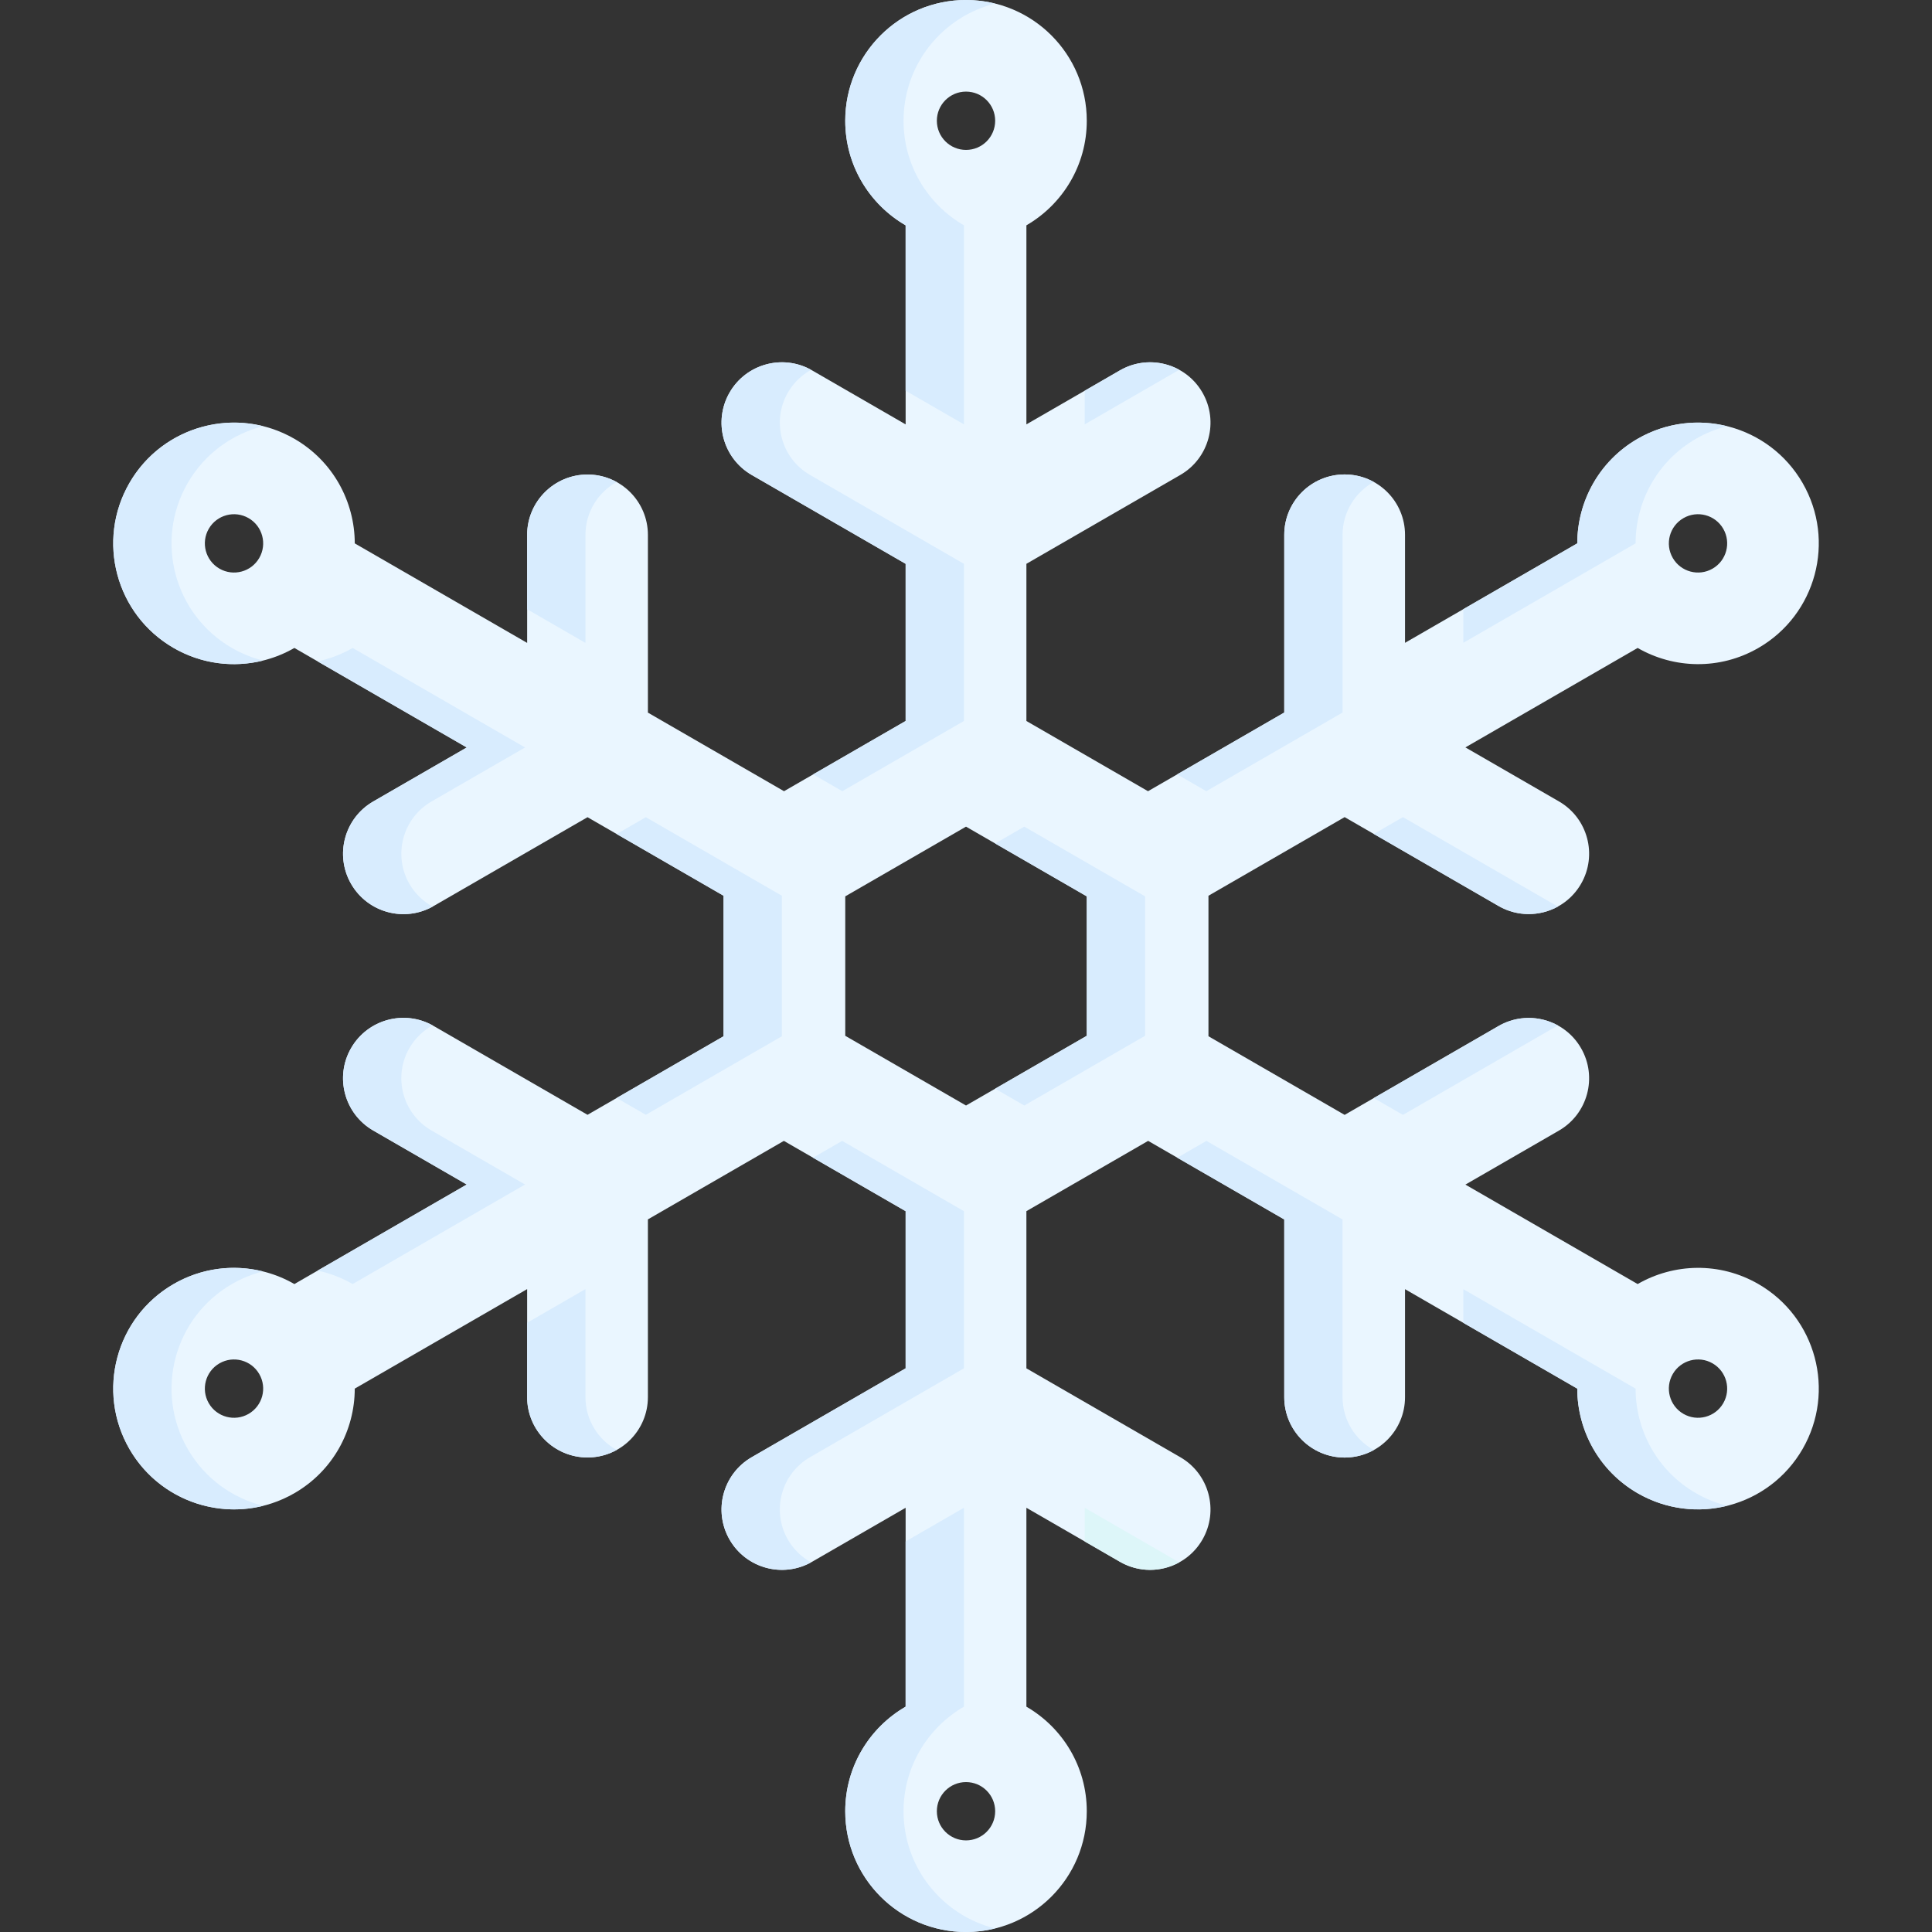 <svg width="512" height="512" viewBox="0 0 512 512" fill="none" xmlns="http://www.w3.org/2000/svg">
<rect x="0" y="0" width="512" height="512" fill="#333333" stroke="none"/>
<g clip-path="url(#clip0_44:1526)">
<path d="M465.993 340.284C455.736 334.362 443.568 334.772 433.994 340.286L388.346 313.931L413.131 299.621C420.784 295.202 423.406 285.416 418.988 277.763C414.569 270.11 404.783 267.488 397.13 271.906L356.343 295.454L320.254 274.618V237.382L356.343 216.546L397.13 240.094C404.783 244.513 414.57 241.89 418.988 234.237C423.407 226.584 420.784 216.798 413.131 212.379L388.346 198.069L433.994 171.714C443.568 177.229 455.736 177.638 465.993 171.716C481.299 162.879 486.544 143.306 477.707 128C468.87 112.693 449.297 107.449 433.991 116.286C423.735 122.208 418.005 132.95 417.994 143.999L372.346 170.354V141.735C372.346 132.898 365.182 125.734 356.345 125.734C347.508 125.734 340.344 132.898 340.344 141.735V188.831L304.236 209.678L272.007 191.071V149.418L312.793 125.87C320.446 121.451 323.069 111.665 318.65 104.012C314.231 96.359 304.445 93.737 296.792 98.155L272.007 112.465V59.713C281.57 54.179 288.008 43.846 288.008 32.002C288.007 14.328 273.679 0 256.004 0C238.329 0 224.001 14.328 224.001 32.003C224.001 43.846 230.439 54.18 240.002 59.714V112.465L215.217 98.155C207.564 93.736 197.777 96.359 193.359 104.012C188.94 111.665 191.563 121.452 199.216 125.87L240.003 149.418V191.071L207.774 209.678L171.702 188.852V141.756C171.702 132.919 164.538 125.755 155.701 125.755C146.864 125.755 139.7 132.919 139.7 141.756V170.375L94.017 144C94.004 132.95 88.275 122.208 78.018 116.286C62.711 107.449 43.139 112.693 34.302 128C25.465 143.307 30.709 162.879 46.016 171.716C56.273 177.638 68.441 177.228 78.015 171.714L123.699 198.089L98.914 212.399C91.261 216.818 88.638 226.604 93.057 234.257C97.476 241.91 107.262 244.532 114.915 240.114L155.702 216.566L191.756 237.382V274.618L155.702 295.434L114.915 271.886C107.262 267.467 97.475 270.09 93.057 277.743C88.639 285.396 91.261 295.182 98.914 299.601L123.699 313.911L78.014 340.286C68.44 334.771 56.272 334.362 46.015 340.284C30.709 349.121 25.464 368.693 34.302 384C43.14 399.307 62.712 404.551 78.018 395.714C88.275 389.792 94.004 379.05 94.015 368.001L139.698 341.626V370.246C139.698 379.083 146.862 386.247 155.699 386.247C164.536 386.247 171.7 379.083 171.7 370.246V323.15L207.736 302.345L240.001 320.972V362.625L199.214 386.173C191.561 390.592 188.939 400.378 193.357 408.031C197.776 415.684 207.562 418.306 215.215 413.888L240 399.578V452.288C230.437 457.822 223.999 468.155 223.999 479.999C224.001 497.672 238.329 512 256.004 512C273.679 512 288.007 497.672 288.007 479.997C288.007 468.154 281.569 457.82 272.006 452.286V399.576L296.791 413.886C304.444 418.305 314.23 415.682 318.649 408.029C323.067 400.376 320.445 390.589 312.792 386.171L272.006 362.623V320.97L304.271 302.343L340.343 323.169V370.265C340.343 379.102 347.507 386.266 356.344 386.266C365.181 386.266 372.345 379.102 372.345 370.265V341.645L417.993 368C418.004 379.049 423.734 389.791 433.99 395.713C449.297 404.55 468.869 399.306 477.706 383.999C486.544 368.693 481.299 349.121 465.993 340.284V340.284ZM446.128 137.31C449.824 135.176 454.55 136.442 456.683 140.138C458.817 143.834 457.551 148.56 453.855 150.693C450.159 152.827 445.433 151.56 443.3 147.865C441.166 144.169 442.432 139.443 446.128 137.31ZM68.708 147.865C66.574 151.561 61.848 152.827 58.153 150.693C54.457 148.559 53.191 143.833 55.325 140.138C57.459 136.442 62.185 135.176 65.88 137.31C69.576 139.443 70.842 144.169 68.708 147.865ZM65.88 374.691C62.184 376.825 57.458 375.558 55.325 371.863C53.191 368.167 54.457 363.441 58.153 361.308C61.849 359.174 66.575 360.44 68.708 364.136C70.842 367.831 69.576 372.557 65.88 374.691ZM248.277 32.002C248.277 27.735 251.737 24.275 256.004 24.275C260.272 24.275 263.731 27.734 263.731 32.002C263.731 36.269 260.272 39.729 256.004 39.729C251.737 39.73 248.277 36.27 248.277 32.002V32.002ZM263.731 479.997C263.731 484.264 260.272 487.724 256.004 487.724C251.737 487.724 248.277 484.264 248.277 479.997C248.277 475.73 251.737 472.27 256.004 472.27C260.272 472.27 263.731 475.73 263.731 479.997ZM288.007 274.497L256.004 292.973L224.001 274.497V237.545L256.004 219.068L288.007 237.544V274.497ZM456.683 371.862C454.549 375.558 449.824 376.824 446.128 374.69C442.432 372.556 441.166 367.83 443.3 364.135C445.434 360.439 450.159 359.173 453.855 361.307C457.551 363.441 458.817 368.166 456.683 371.862Z" fill="#EAF6FF"/>
<path d="M312.24 413.887L287.455 399.577V408.499L296.786 413.886C301.819 416.792 307.775 416.652 312.519 414.04C312.43 413.992 312.328 413.938 312.24 413.887Z" fill="#DDF6F9"/>
<path d="M199.212 125.87L239.999 149.418V191.071L215.497 205.217L223.224 209.678L255.453 191.071V149.418L214.666 125.87C207.013 121.451 204.391 111.665 208.809 104.012C210.322 101.391 212.484 99.37 214.955 98.01C207.342 93.803 197.722 96.448 193.355 104.012C188.937 111.665 191.559 121.452 199.212 125.87V125.87Z" fill="#D8ECFE"/>
<path d="M387.796 170.353L433.444 143.998C433.455 132.949 439.185 122.207 449.441 116.285C452.092 114.755 454.882 113.65 457.711 112.943C449.952 111.015 441.457 111.972 433.987 116.285C423.731 122.207 418.001 132.949 417.99 143.998L387.796 161.43V170.353Z" fill="#D8ECFE"/>
<path d="M239.998 59.713V103.541L255.452 112.463V59.713C245.889 54.179 239.451 43.846 239.451 32.002C239.451 16.992 249.798 4.399 263.738 0.941C261.262 0.328 258.664 0 255.999 0C238.324 0 223.996 14.328 223.996 32.003C223.996 43.846 230.435 54.179 239.998 59.713V59.713Z" fill="#D8ECFE"/>
<path d="M287.455 103.543V112.465L312.24 98.154C312.329 98.103 312.438 98.053 312.527 98.004C307.783 95.392 301.819 95.249 296.786 98.154L287.455 103.543Z" fill="#D8ECFE"/>
<path d="M319.685 209.677L355.793 188.83V141.734C355.793 135.7 359.141 130.448 364.073 127.722C361.782 126.455 359.144 125.733 356.34 125.733C347.503 125.733 340.339 132.897 340.339 141.734V188.83L311.958 205.215L319.685 209.677Z" fill="#D8ECFE"/>
<path d="M397.127 240.094C402.16 243 408.12 242.858 412.865 240.246C412.776 240.197 412.67 240.145 412.581 240.094L371.794 216.546L364.067 221.007L397.127 240.094Z" fill="#D8ECFE"/>
<path d="M412.863 271.755C408.119 269.143 402.16 269.002 397.127 271.908L364.067 290.995L371.794 295.456L412.581 271.908C412.67 271.856 412.774 271.804 412.863 271.755V271.755Z" fill="#D8ECFE"/>
<path d="M263.726 223.53L288.002 237.545V274.498L263.726 288.513L271.453 292.974L303.456 274.498V237.545L271.453 219.069L263.726 223.53Z" fill="#D8ECFE"/>
<path d="M208.809 408.03C204.39 400.377 207.013 390.59 214.666 386.172L255.453 362.624V320.971L223.188 302.344L215.461 306.805L239.999 320.971V362.624L199.212 386.172C191.559 390.591 188.937 400.377 193.355 408.03C197.722 415.595 207.338 418.242 214.951 414.035C212.481 412.675 210.322 410.651 208.809 408.03Z" fill="#D8ECFE"/>
<path d="M155.15 370.245V341.625L139.696 350.547V370.244C139.696 379.081 146.86 386.245 155.697 386.245C158.5 386.245 161.14 385.521 163.431 384.255C158.5 381.53 155.15 376.279 155.15 370.245Z" fill="#D8ECFE"/>
<path d="M49.752 384C40.915 368.693 46.159 349.121 61.466 340.284C64.107 338.759 66.874 337.645 69.692 336.939C61.942 335.017 53.474 335.976 46.012 340.284C30.705 349.121 25.46 368.693 34.298 384C41.605 396.656 56.266 402.429 69.771 399.055C61.632 397.033 54.276 391.836 49.752 384V384Z" fill="#D8ECFE"/>
<path d="M239.45 479.998C239.45 468.155 245.888 457.821 255.451 452.287V399.577L239.997 408.499V452.286C230.434 457.82 223.996 468.153 223.996 479.997C223.995 497.673 238.323 512.001 255.998 512.001C258.663 512.001 261.255 511.675 263.73 511.061C249.789 507.603 239.45 495.008 239.45 479.998V479.998Z" fill="#D8ECFE"/>
<path d="M449.441 395.714C439.185 389.792 433.455 379.05 433.444 368.001L387.796 341.646V350.568L417.99 368C418.001 379.049 423.731 389.791 433.987 395.713C441.457 400.026 449.951 400.983 457.71 399.055C454.881 398.349 452.092 397.244 449.441 395.714Z" fill="#D8ECFE"/>
<path d="M108.501 277.741C110.014 275.12 112.178 273.099 114.649 271.739C107.036 267.532 97.415 270.176 93.047 277.741C88.629 285.394 91.251 295.18 98.904 299.599L123.689 313.909L84.175 336.722C87.424 337.422 90.561 338.615 93.46 340.284L139.144 313.909L114.359 299.599C106.705 295.181 104.083 285.395 108.501 277.741V277.741Z" fill="#D8ECFE"/>
<path d="M355.791 370.266V323.17L319.719 302.344L311.992 306.805L340.337 323.17V370.266C340.337 379.103 347.501 386.267 356.338 386.267C359.141 386.267 361.783 385.542 364.075 384.276C359.143 381.549 355.791 376.299 355.791 370.266V370.266Z" fill="#D8ECFE"/>
<path d="M46.011 171.716C53.473 176.024 61.952 176.98 69.703 175.058C66.885 174.352 64.107 173.241 61.465 171.716C46.158 162.879 40.914 143.306 49.751 128C54.275 120.164 61.63 114.967 69.769 112.944C56.264 109.57 41.604 115.344 34.297 128C25.46 143.307 30.705 162.879 46.011 171.716Z" fill="#D8ECFE"/>
<path d="M93.052 234.256C97.42 241.821 107.038 244.466 114.651 240.259C112.18 238.899 110.019 236.876 108.506 234.256C104.087 226.603 106.71 216.817 114.363 212.398L139.148 198.088L93.464 171.713C90.566 173.382 87.428 174.575 84.179 175.275L123.693 198.088L98.908 212.398C91.256 216.817 88.634 226.603 93.052 234.256V234.256Z" fill="#D8ECFE"/>
<path d="M163.425 290.974L171.152 295.435L207.206 274.619V237.383L171.152 216.567L163.425 221.028L191.752 237.383V274.619L163.425 290.974Z" fill="#D8ECFE"/>
<path d="M155.149 170.375V141.756C155.149 135.722 158.491 130.466 163.423 127.74C161.132 126.473 158.5 125.754 155.697 125.754C146.86 125.754 139.696 132.918 139.696 141.755V161.452L155.149 170.375Z" fill="#D8ECFE"/>
</g>
<defs>
<clipPath id="clip0_44:1526">
<rect width="512" height="512" fill="white"/>
</clipPath>
</defs>
</svg>
